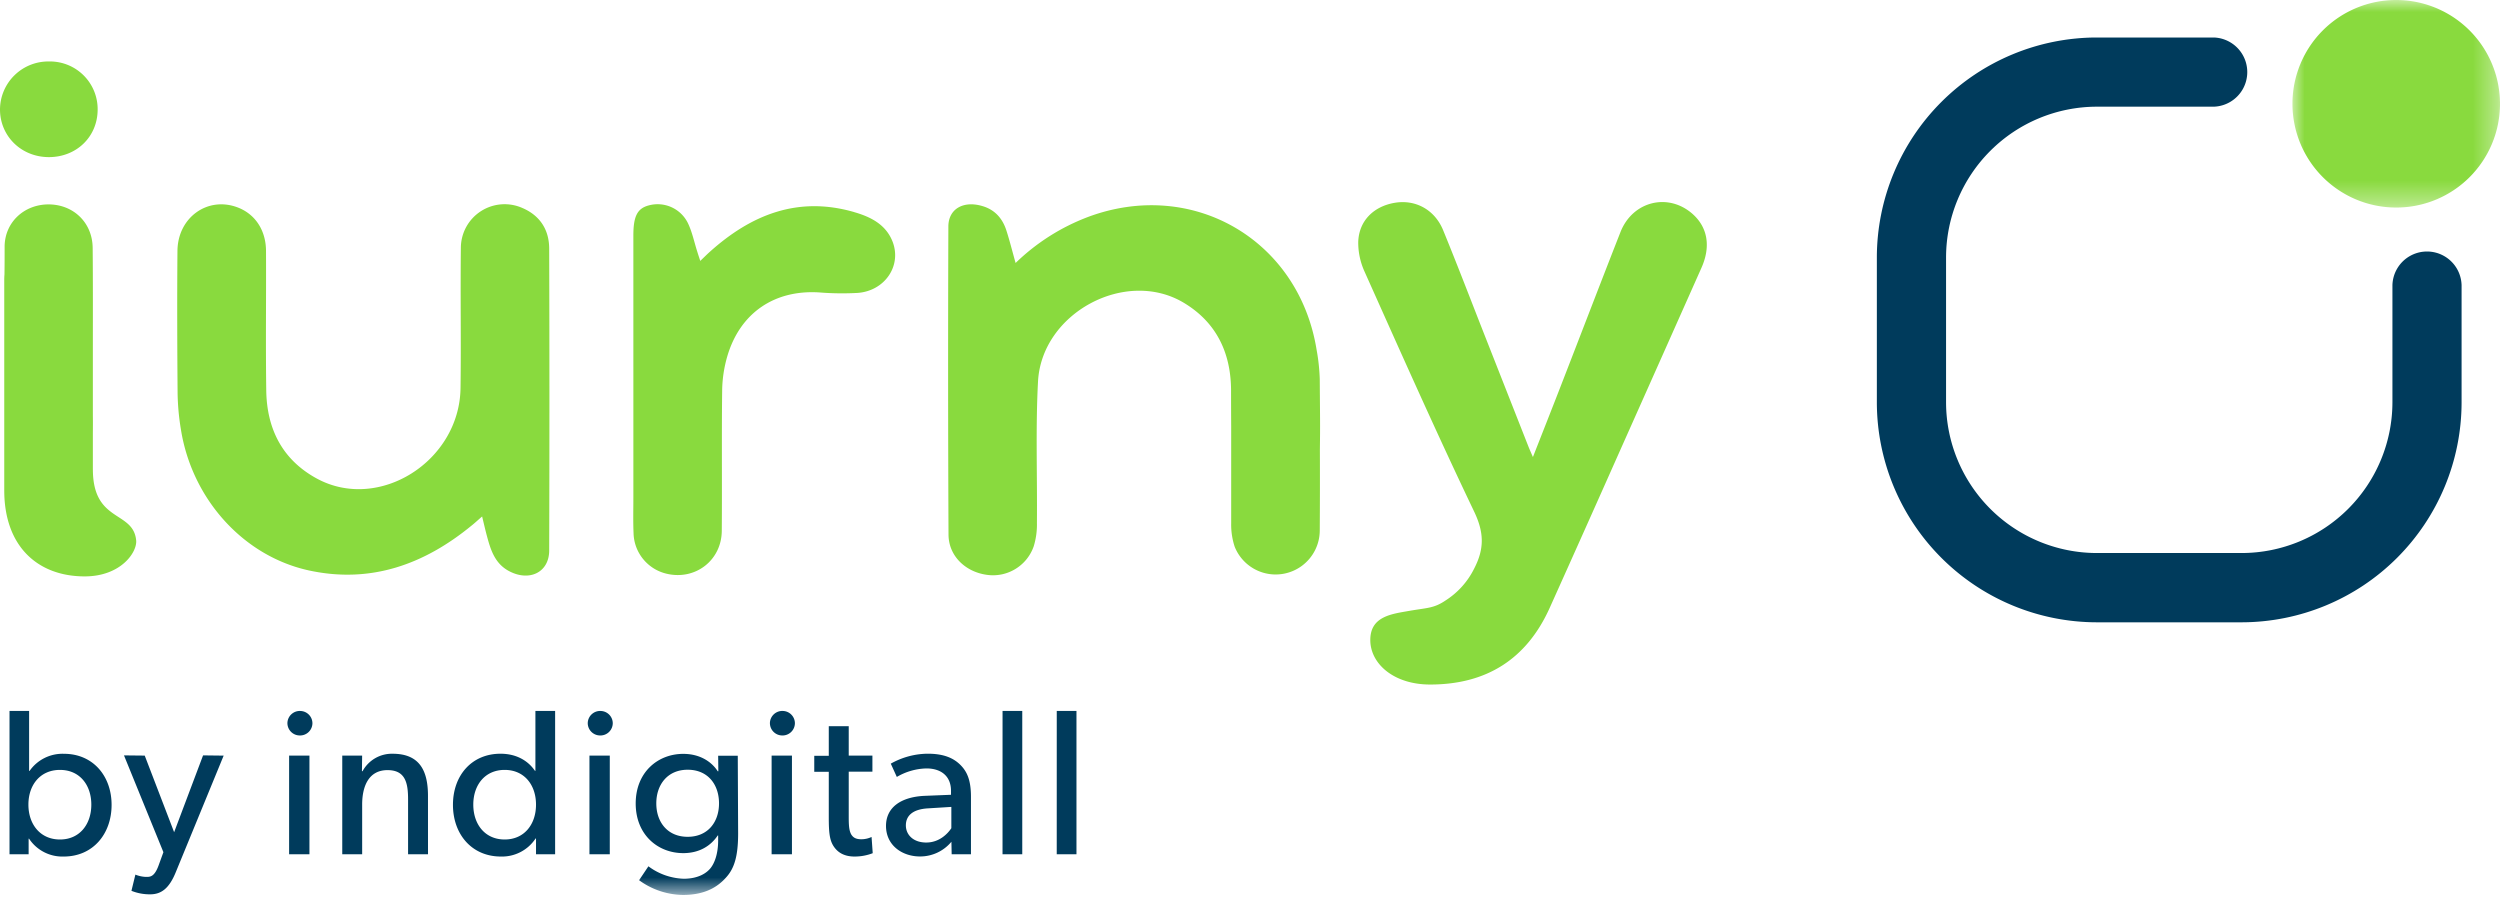 <svg width="104" height="38" viewBox="0 0 104 38" xmlns="http://www.w3.org/2000/svg" xmlns:xlink="http://www.w3.org/1999/xlink">
    <defs>
        <path id="a" d="M0 0h8.634v8.634H0z"/>
        <path id="c" d="M0 37.23h104V0H0z"/>
    </defs>
    <g fill="none" fill-rule="evenodd">
        <path d="M54.902 15.774a8.159 8.159 0 0 0-.13-1.215c-.734-4.581-5.156-7.152-9.501-5.537a8.787 8.787 0 0 0-3.022 1.918c-.145-.515-.25-.939-.384-1.354-.164-.51-.49-.873-1.02-1.02-.774-.222-1.391.127-1.393.856-.016 4.269-.014 8.538.006 12.807 0 .89.69 1.548 1.567 1.68.858.137 1.69-.36 1.977-1.18.096-.314.142-.642.134-.97.018-1.962-.058-3.927.045-5.884.15-2.855 3.64-4.725 6.058-3.283 1.357.81 1.962 2.074 1.973 3.629 0 .505.002 1.01.005 1.515v4.04c-.006.329.043.656.146.968a1.835 1.835 0 0 0 3.539-.66 328.9 328.9 0 0 0 .005-3.373c.015-1.114.007-1.226-.005-2.937M21.75 8.661a1.82 1.82 0 0 0-2.578 1.643c-.024 1.946.013 3.894-.014 5.84-.042 3.059-3.417 5.173-5.996 3.754-1.428-.784-2.064-2.07-2.086-3.657-.028-1.931 0-3.862-.01-5.792 0-.864-.446-1.538-1.172-1.817-1.247-.48-2.5.408-2.512 1.805-.017 1.976-.01 3.956.006 5.932.009.502.055 1.003.138 1.498.461 2.901 2.608 5.283 5.351 5.869 2.55.545 4.768-.254 6.738-1.87.13-.102.255-.22.441-.381.078.32.135.576.204.827.152.568.328 1.121.892 1.433.853.47 1.69.076 1.694-.837.013-4.19.013-8.382 0-12.573-.004-.773-.378-1.358-1.095-1.674m48.666.245c-1.013-.902-2.497-.542-3.005.747-.837 2.131-1.655 4.27-2.484 6.404-.373.962-.753 1.921-1.159 2.957-.09-.21-.148-.336-.198-.465l-1.86-4.727c-.556-1.417-1.1-2.838-1.677-4.245-.35-.853-1.145-1.282-2.002-1.142-.892.146-1.508.758-1.53 1.642-.002.422.088.839.263 1.223 1.494 3.334 2.978 6.675 4.554 9.972.416.868.443 1.544 0 2.393-.268.539-.68.994-1.188 1.317-.486.33-.764.3-1.502.43-.737.13-1.625.226-1.625 1.212 0 .985.97 1.853 2.488 1.853 2.338 0 4.017-1.052 4.98-3.2a1611.49 1611.49 0 0 0 3.015-6.744c1.099-2.464 2.197-4.928 3.294-7.393.393-.883.26-1.676-.364-2.234m-34.88-.082c-2.335-.678-4.283.101-6.009 1.652-.124.111-.241.229-.397.378-.055-.168-.089-.269-.12-.37-.13-.402-.213-.825-.394-1.202a1.403 1.403 0 0 0-1.622-.739c-.48.125-.647.445-.647 1.254V20.72c0 .486-.014.974.008 1.46.02.814.593 1.511 1.39 1.69 1.184.273 2.27-.561 2.28-1.785.016-1.945-.008-3.892.016-5.837.006-.485.079-.967.215-1.432.532-1.801 1.963-2.77 3.826-2.651.532.043 1.066.05 1.599.02 1.112-.084 1.82-1.102 1.463-2.096-.272-.743-.915-1.064-1.608-1.264M4.062 4.577a1.985 1.985 0 0 0-2.023-2.02A2.01 2.01 0 0 0 0 4.537v.035C.012 5.68.898 6.536 2.034 6.536c1.147 0 2.017-.842 2.028-1.96Zm-.199 14.948V18.02c.006-.641 0-.453 0-.906v-2.48c0-1.442.006-2.881-.008-4.322-.01-1.052-.801-1.807-1.835-1.809-1.009 0-1.823.736-1.828 1.76 0 .42 0 .8-.006 1.152a2.92 2.92 0 0 0-.009.215v8.769c0 2.345 1.406 3.579 3.347 3.579 1.505 0 2.193-1.01 2.14-1.505-.126-1.241-1.8-.724-1.8-2.947" fill="#89DA3E"/>
        <g transform="translate(95.366)">
            <mask id="b" fill="#fff">
                <use xlink:href="#a"/>
            </mask>
            <g/>
            <path d="M4.319 0a4.317 4.317 0 1 0 4.315 4.319A4.323 4.323 0 0 0 4.319 0" fill="#89DA3E" mask="url(#b)"/>
        </g>
        <path d="M93.25 25.888h-6.02a9.161 9.161 0 0 1-9.153-9.15v-6.023A9.16 9.16 0 0 1 87.23 1.56h4.87a1.44 1.44 0 0 1 0 2.878h-4.87a6.28 6.28 0 0 0-6.274 6.273v6.022a6.28 6.28 0 0 0 6.274 6.273h6.021a6.28 6.28 0 0 0 6.274-6.273v-4.867a1.439 1.439 0 0 1 2.877-.004v4.876a9.16 9.16 0 0 1-9.15 9.15m-90.757 6.14c-.82 0-1.313.623-1.313 1.443 0 .82.492 1.452 1.313 1.452.82 0 1.304-.634 1.304-1.45s-.483-1.445-1.304-1.445m.156 3.604a1.66 1.66 0 0 1-1.443-.744h-.017v.649H.396v-5.962h.815v2.497h.018a1.671 1.671 0 0 1 1.433-.714c1.201 0 1.98.918 1.98 2.125 0 1.207-.774 2.149-1.991 2.149m6.653-4.198-1.98 4.82c-.284.714-.621.95-1.079.95a2.03 2.03 0 0 1-.777-.146l.164-.674c.137.056.283.088.432.095.173 0 .354.017.536-.483l.198-.545-1.64-4.027.863.009 1.223 3.187 1.204-3.196.856.01Z" fill="#003B5C"/>
        <mask id="d" fill="#fff">
            <use xlink:href="#c"/>
        </mask>
        <g/>
        <path d="M12.027 35.537h.846v-4.103h-.846v4.103Zm.423-4.942a.514.514 0 0 1-.493-.536.516.516 0 0 1 .547-.482.514.514 0 0 1 .493.508.515.515 0 0 1-.547.51Zm5.355 4.942h-.829v-2.29c0-.692-.121-1.21-.855-1.21-.769 0-1.055.648-1.055 1.434v2.066h-.828v-4.103h.827l-.008.647h.026a1.386 1.386 0 0 1 1.253-.725c1.166 0 1.468.77 1.468 1.754l.001 2.427Zm3.189-3.509c-.815 0-1.305.623-1.305 1.443 0 .82.485 1.452 1.305 1.452.821 0 1.304-.634 1.304-1.45s-.483-1.445-1.304-1.445Zm2.1 3.509h-.796v-.657h-.017a1.67 1.67 0 0 1-1.443.752c-1.218 0-1.995-.933-1.995-2.152 0-1.218.777-2.125 1.978-2.125.666 0 1.15.294 1.435.714h.017v-2.494h.82v5.962Zm1.427 0h.846v-4.103h-.846v4.103Zm.423-4.942a.514.514 0 0 1-.493-.536.516.516 0 0 1 .547-.482.514.514 0 0 1 .493.508.515.515 0 0 1-.547.51Zm3.663 1.426c-.839 0-1.305.622-1.305 1.4 0 .778.466 1.39 1.305 1.39.838 0 1.304-.611 1.304-1.39 0-.779-.458-1.4-1.304-1.4Zm2.099 2.651c0 .908-.147 1.408-.45 1.771-.303.363-.815.786-1.835.786a3.148 3.148 0 0 1-1.835-.612l.388-.579c.425.319.938.5 1.468.518.612 0 .96-.241 1.122-.448.162-.207.311-.588.311-1.15v-.203h-.017c-.277.415-.744.735-1.435.735-1.053 0-1.978-.76-1.978-2.065 0-1.304.925-2.064 1.978-2.064.714 0 1.193.345 1.435.724h.025l-.008-.647h.816l.015 3.234Zm1.393.865h.846v-4.103h-.846v4.103Zm.423-4.942a.514.514 0 0 1-.493-.535.516.516 0 0 1 .545-.484.514.514 0 0 1 .494.509.515.515 0 0 1-.546.51Zm3.783 4.898a2.08 2.08 0 0 1-.752.139c-.431 0-.7-.165-.872-.424-.172-.259-.204-.579-.204-1.223v-1.878h-.604v-.666h.604v-1.23h.83v1.223h.985v.666h-.985v1.857c0 .345.008.578.102.752.079.13.19.204.424.204.147 0 .291-.033.424-.095l.048.675Zm3.271-1.926-.96.06c-.664.035-.932.32-.932.709 0 .388.306.713.847.713.542 0 .89-.363 1.045-.596v-.886Zm.816 1.97h-.803l-.01-.52a1.69 1.69 0 0 1-1.304.612c-.76 0-1.417-.475-1.417-1.27s.657-1.21 1.607-1.252l1.097-.044V32.9c0-.622-.423-.933-1.02-.933-.435.01-.86.132-1.234.354l-.251-.553a3.176 3.176 0 0 1 1.537-.414c.684 0 1.08.19 1.358.466.277.277.44.631.44 1.33v2.388Zm1.313 0h.821v-5.962h-.82zm2.255 0h.821v-5.962h-.82z" fill="#003B5C" mask="url(#d)"/>
    </g>
</svg>
